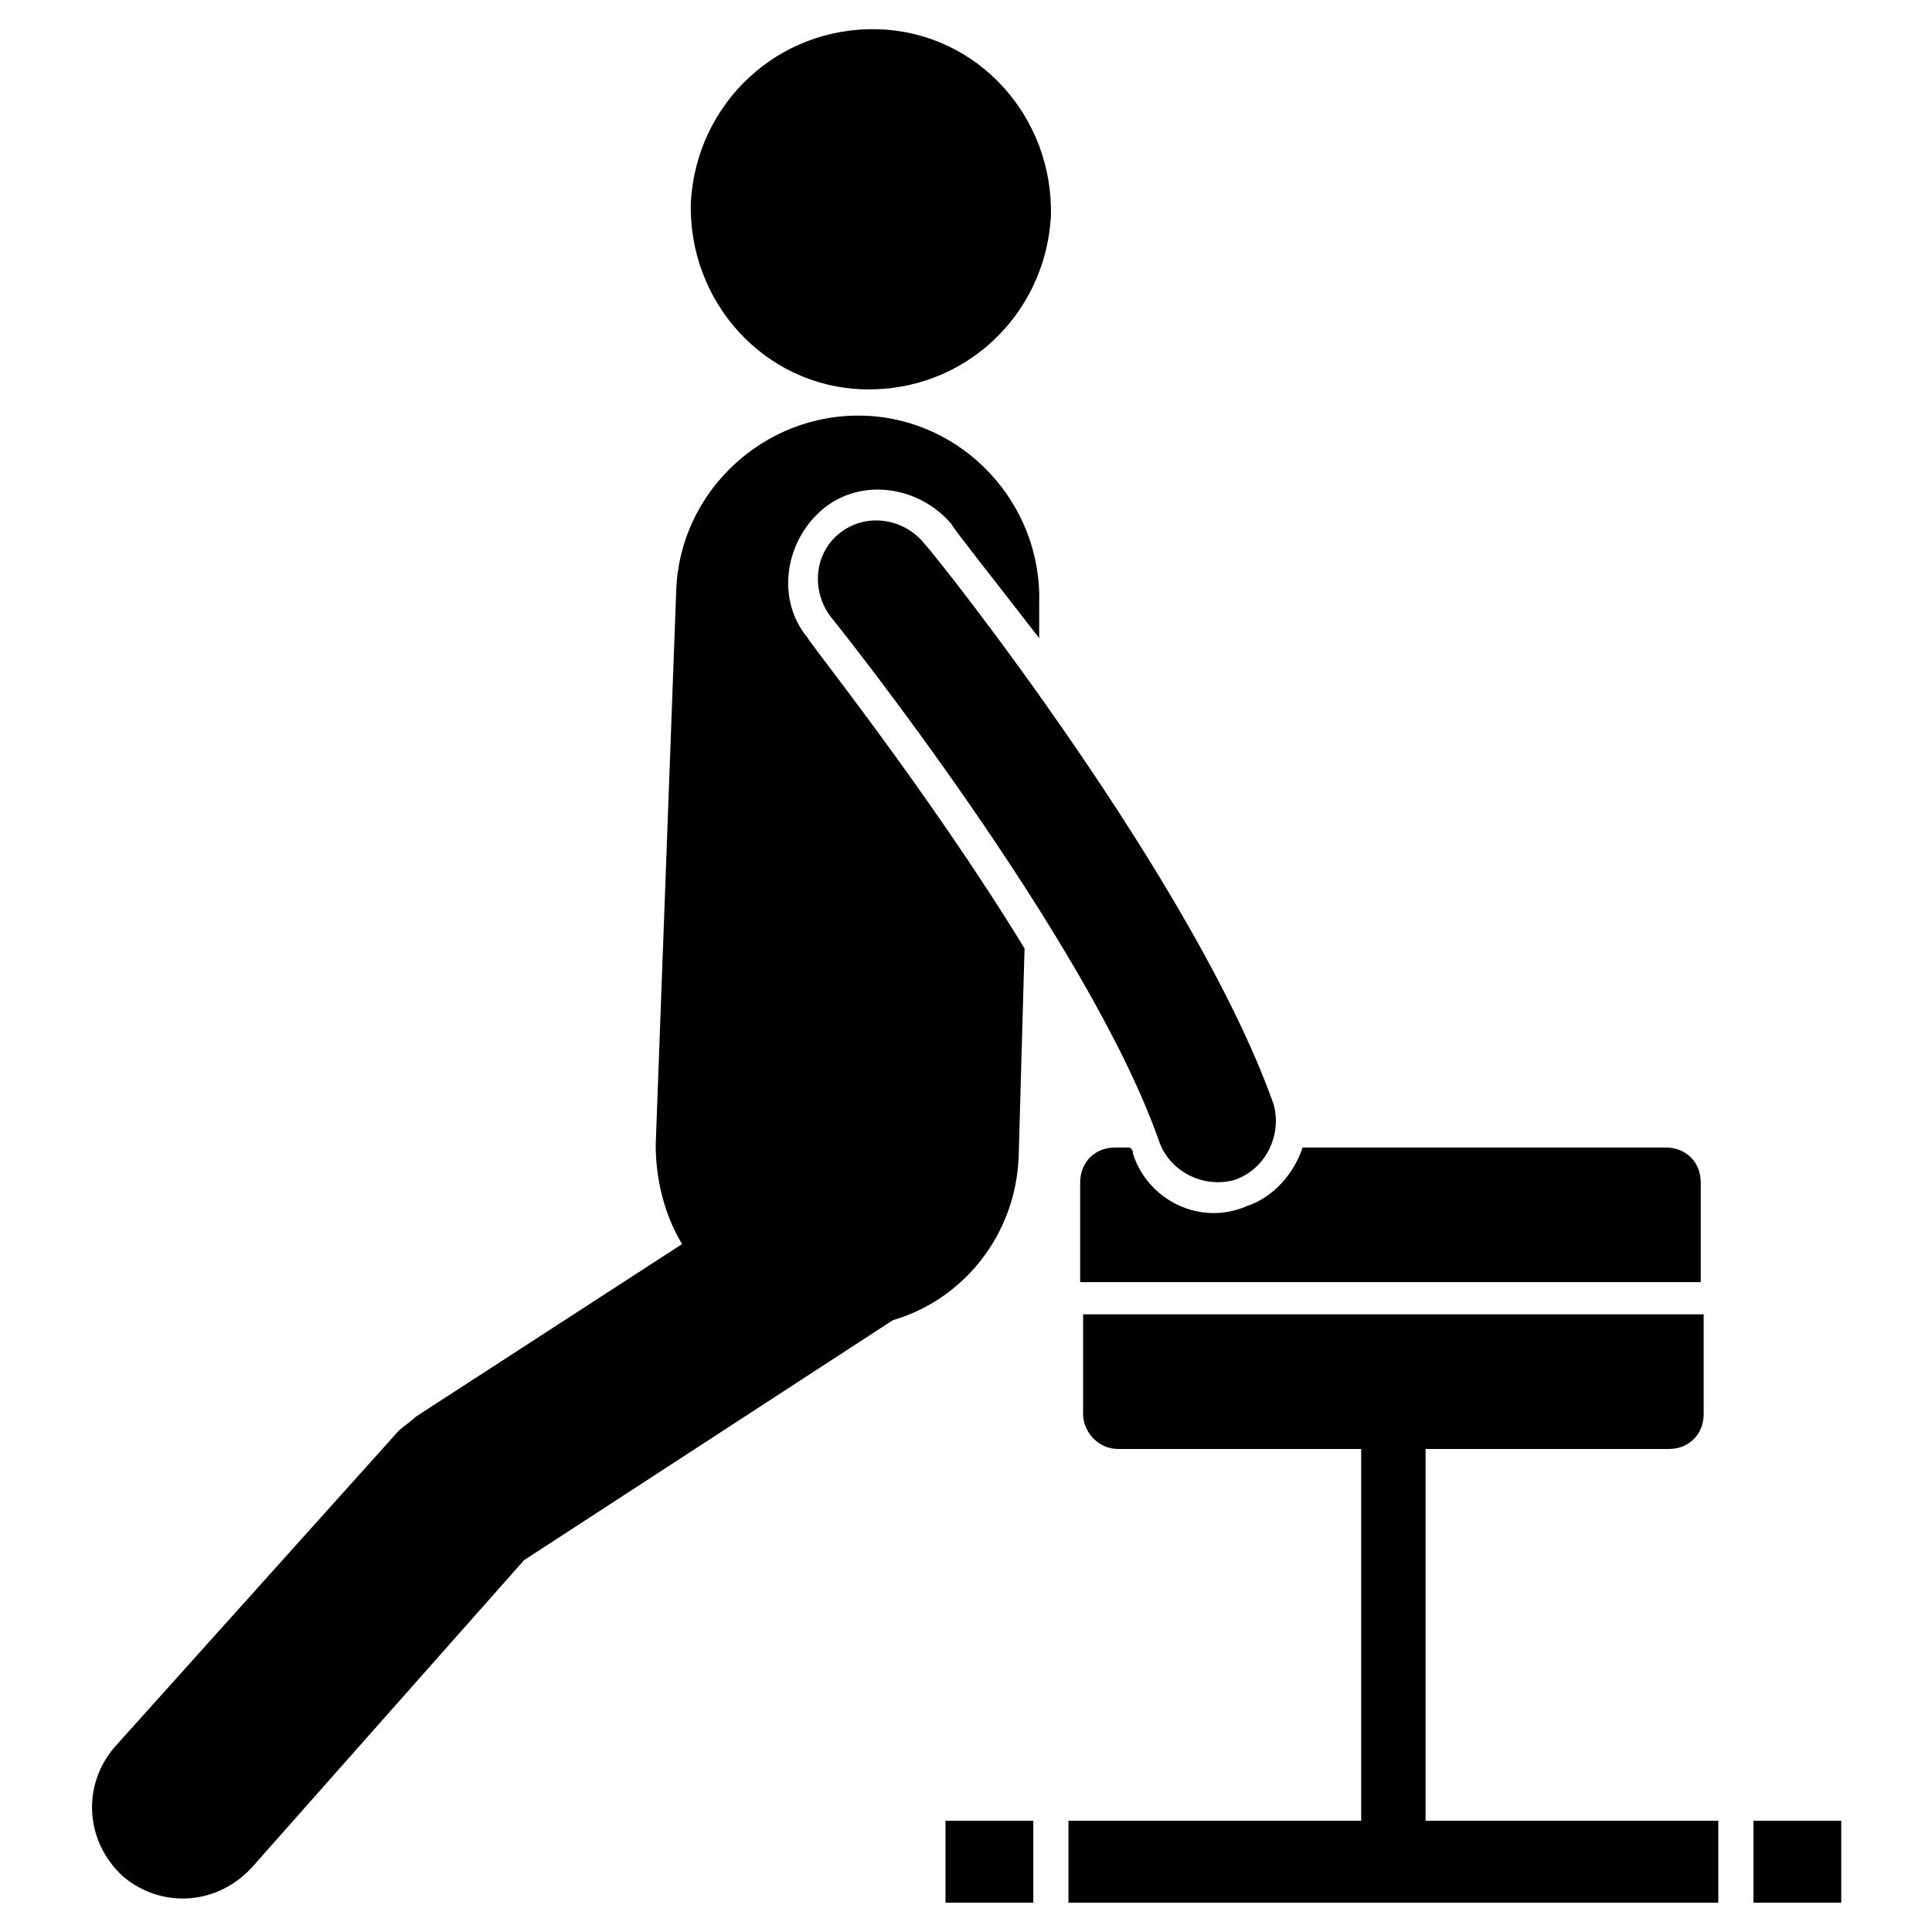 <svg xmlns="http://www.w3.org/2000/svg" enable-background="new 0 0 66 66" viewBox="0 0 66 66"><rect width="3" height="2.8" x="59.9" y="62.2"/><path d="M38.7,39.4c0-0.1,0-0.1-0.1-0.2h-0.5c-0.7,0-1.2,0.5-1.2,1.2v3.4h21.2v-3.4c0-0.7-0.5-1.2-1.2-1.2H44.5
		c-0.3,0.9-1,1.7-1.9,2C41,41.9,39.2,41,38.7,39.4z"/><rect width="3" height="2.8" x="32.3" y="62.2"/><path d="M48.7 49.5H57c.7 0 1.2-.5 1.2-1.2v-3.4H37v3.4c0 .6.5 1.2 1.2 1.2h8.3v12.7h-10V65h22.2v-2.8h-10V49.5zM34.8 39.5l.2-7.1c-3.3-5.4-7.4-10.5-7.4-10.6-1.1-1.3-.8-3.3.5-4.4 1.3-1.1 3.3-.8 4.4.5.1.2 1.3 1.7 3 3.9l0-1.2c.1-3.4-2.6-6.3-6-6.4-3.4-.1-6.3 2.6-6.4 6l-.7 18.9c0 1.2.3 2.4.9 3.4l-9.1 5.9c-.2.2-.4.3-.6.5L3.9 59.7c-1.1 1.3-1 3.2.3 4.4 1.3 1.1 3.2 1 4.4-.3l9.3-10.5 12.6-8.2C32.9 44.4 34.7 42.2 34.8 39.5zM29.5 13.3c3.4.1 6.2-2.5 6.4-5.9C36 4 33.4 1.1 30 1c-3.4-.1-6.2 2.5-6.4 5.9C23.5 10.3 26.1 13.2 29.5 13.3z"/><path d="M28.7,18.2c-0.9,0.7-1,2-0.3,2.9c0.1,0.1,8.8,11,11.2,17.9c0.4,1.1,1.6,1.6,2.6,1.3c1.1-0.4,1.6-1.6,1.3-2.6
		C40.8,30.1,32,19,31.6,18.6C30.9,17.7,29.6,17.5,28.7,18.2z"/></svg>